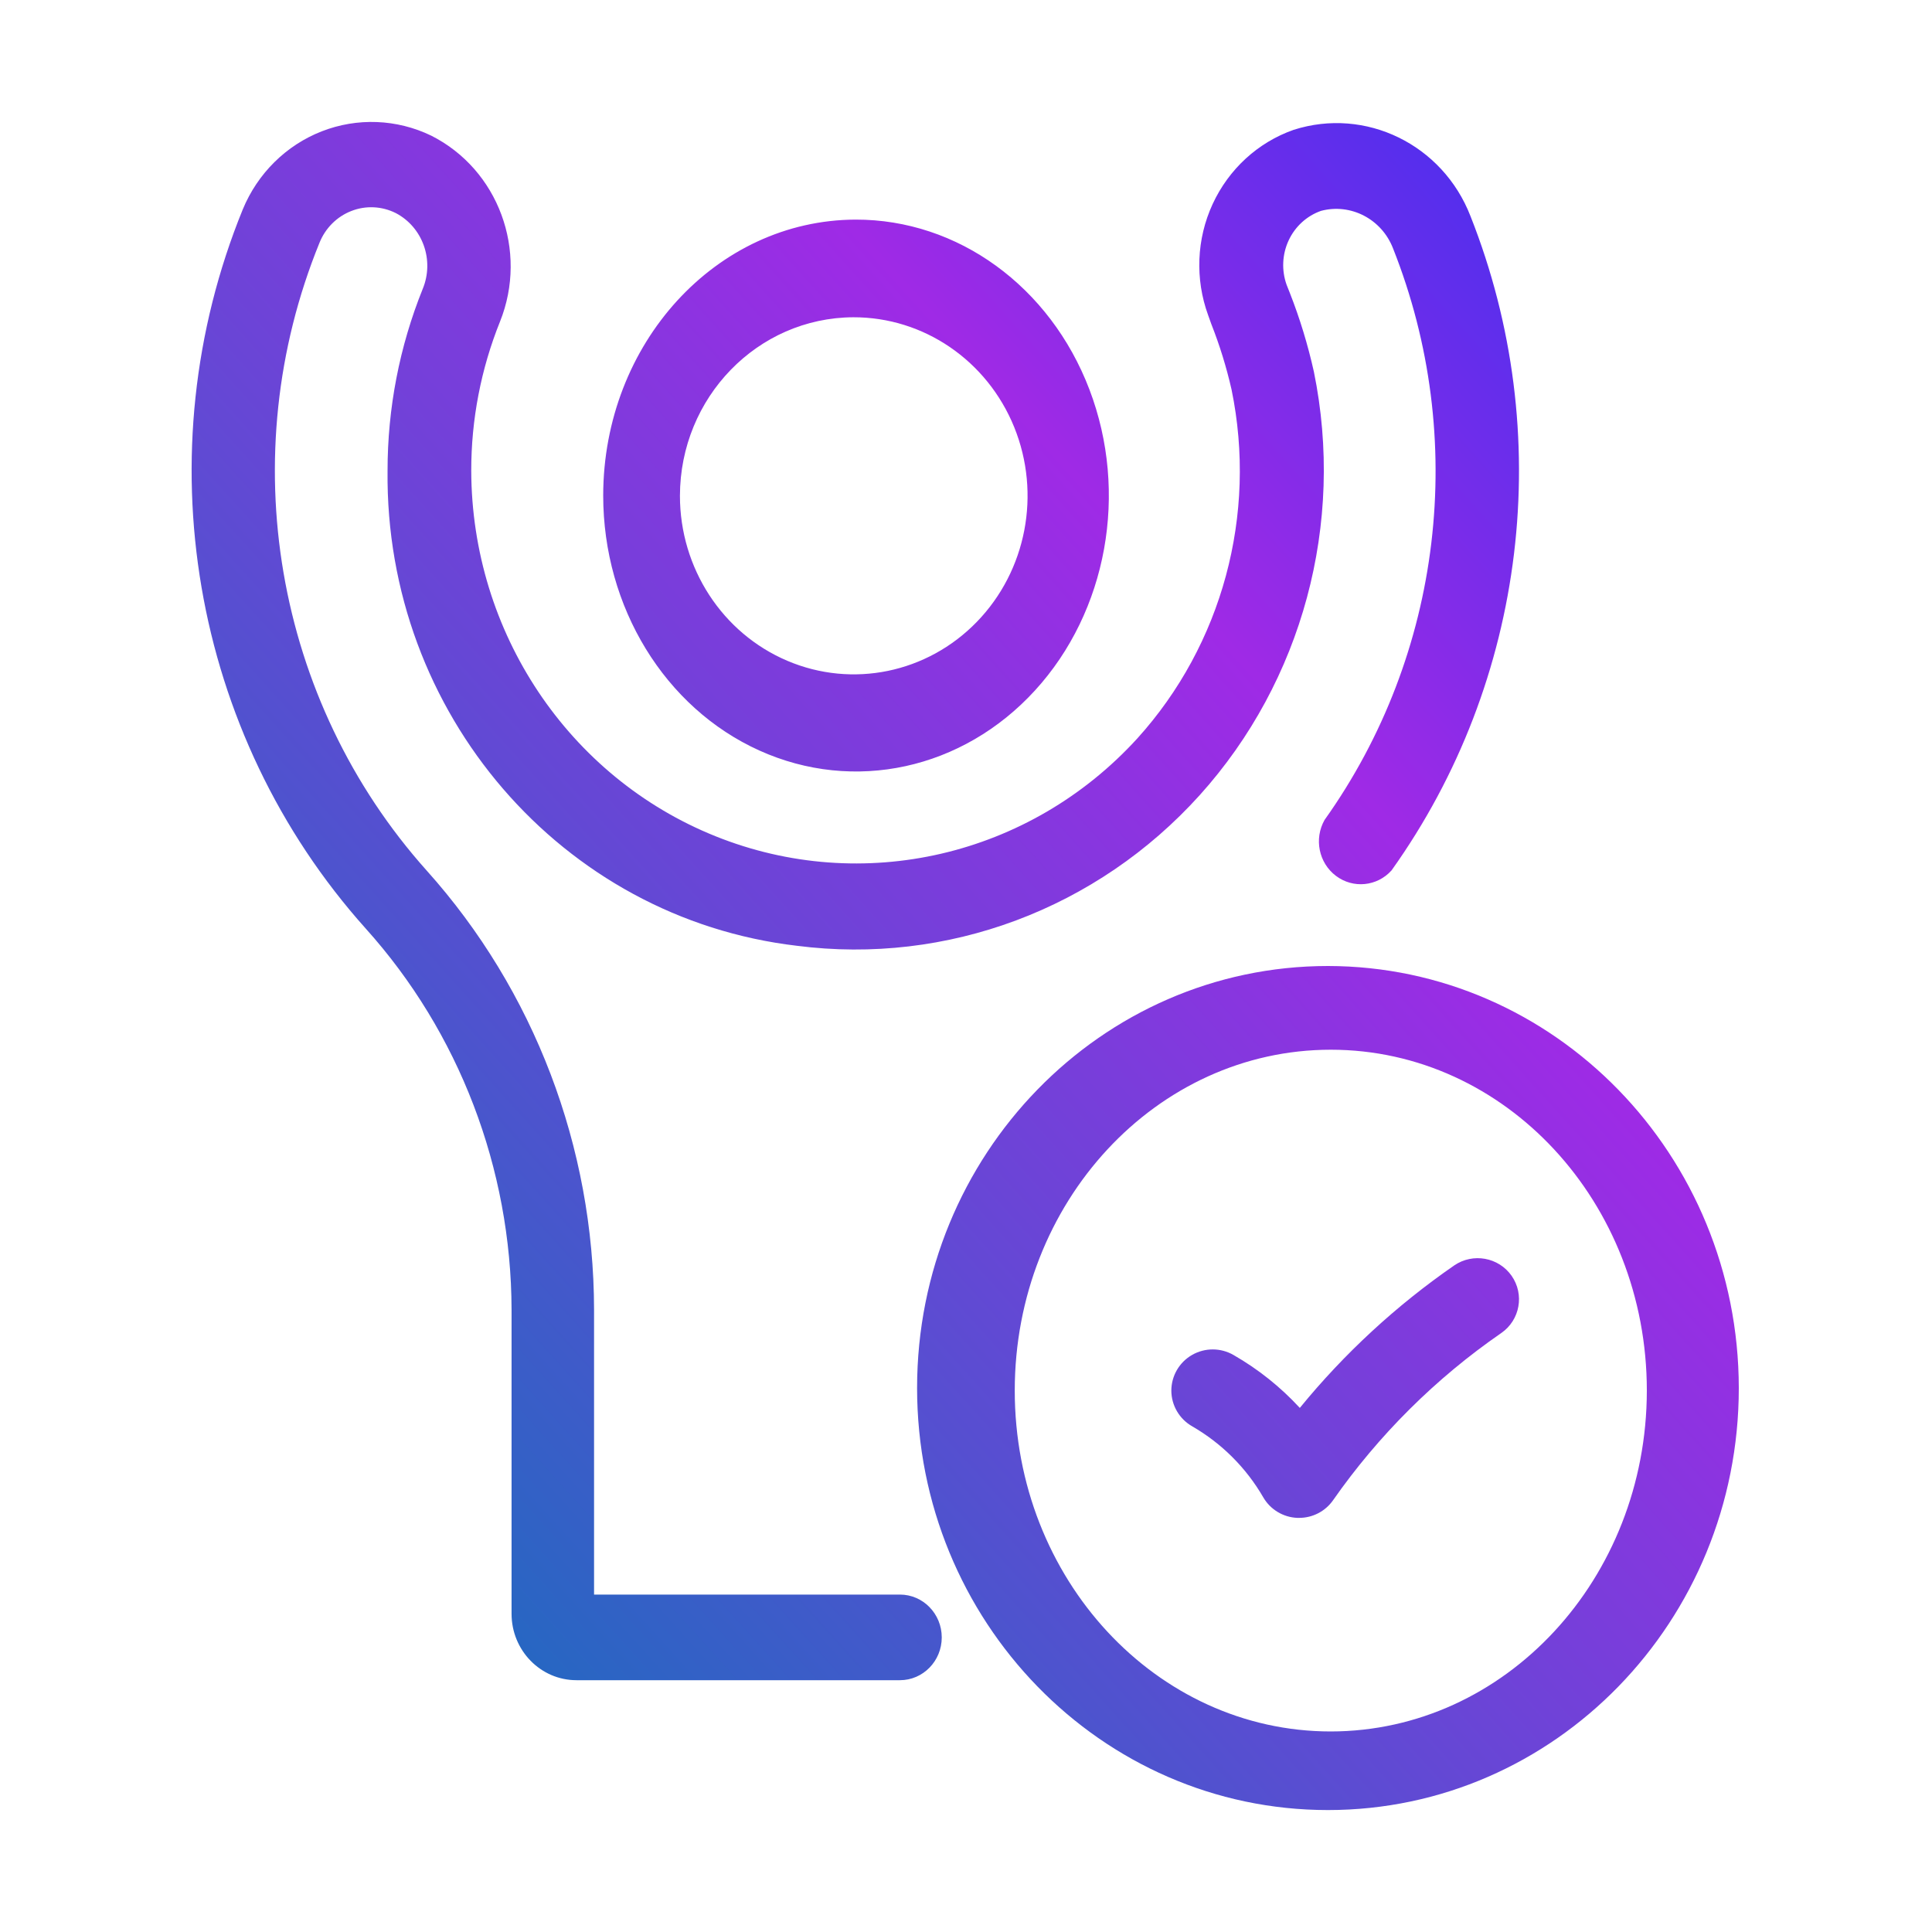 <svg width="60" height="60" viewBox="0 0 60 60" fill="none" xmlns="http://www.w3.org/2000/svg">
<path fill-rule="evenodd" clip-rule="evenodd" d="M45.667 6.712C48.342 13.463 47.414 21.15 43.215 27.032C42.766 27.531 42.022 27.603 41.489 27.201C40.955 26.798 40.803 26.05 41.136 25.463C44.799 20.321 45.602 13.607 43.261 7.712C42.909 6.804 41.952 6.305 41.027 6.548C40.584 6.703 40.221 7.034 40.02 7.466C39.819 7.898 39.796 8.395 39.957 8.845L40.06 9.105C40.371 9.898 40.619 10.714 40.804 11.546C41.767 16.256 40.447 21.152 37.261 24.691C34.073 28.229 29.412 29.972 24.747 29.372C17.442 28.514 11.954 22.144 12.036 14.62C12.035 12.682 12.406 10.764 13.128 8.972C13.495 8.084 13.13 7.056 12.291 6.617C11.859 6.401 11.359 6.377 10.91 6.553C10.461 6.728 10.103 7.086 9.921 7.542C7.229 14.15 8.528 21.756 13.252 27.037C16.588 30.758 18.442 35.623 18.449 40.672V49.521H27.948C28.665 49.521 29.247 50.117 29.247 50.851C29.247 51.585 28.665 52.18 27.948 52.18H17.903C16.79 52.18 15.887 51.257 15.887 50.117V40.672C15.875 36.286 14.259 32.062 11.356 28.835C5.94 22.787 4.451 14.069 7.541 6.5C8.002 5.385 8.886 4.511 9.991 4.079C11.095 3.648 12.324 3.696 13.393 4.213C15.477 5.265 16.41 7.788 15.528 9.988C14.937 11.457 14.633 13.031 14.635 14.62C14.649 19.637 17.655 24.136 22.218 25.969C26.781 27.802 31.976 26.599 35.321 22.932C37.956 20.02 39.047 15.982 38.247 12.099C38.089 11.405 37.879 10.724 37.618 10.063L37.519 9.786C37.11 8.664 37.16 7.419 37.66 6.336C38.161 5.252 39.067 4.421 40.175 4.032C42.409 3.318 44.803 4.486 45.667 6.712ZM23.583 23.308C20.647 21.983 18.733 18.857 18.733 15.389C18.738 10.666 22.241 6.835 26.57 6.82C29.747 6.813 32.614 8.897 33.834 12.099C35.054 15.3 34.386 18.989 32.142 21.443C29.898 23.898 26.519 24.634 23.583 23.308ZM31.497 13.265C30.656 11.194 28.683 9.847 26.499 9.853C23.526 9.867 21.121 12.344 21.116 15.398C21.116 17.642 22.433 19.665 24.452 20.522C26.471 21.38 28.794 20.902 30.336 19.313C31.879 17.724 32.337 15.337 31.497 13.265ZM28.481 43.106C28.481 35.868 34.194 30 41.241 30C48.284 30.009 53.992 35.872 54 43.106C54 50.345 48.288 56.213 41.241 56.213C34.194 56.213 28.481 50.345 28.481 43.106ZM41.329 53.772C35.908 53.772 31.514 49.032 31.514 43.186C31.514 37.339 35.908 32.6 41.329 32.6C46.75 32.6 51.144 37.339 51.144 43.186C51.139 49.03 46.748 53.766 41.329 53.772ZM46.624 41.398C47.206 40.995 47.349 40.198 46.943 39.619C46.539 39.045 45.746 38.902 45.165 39.297C43.365 40.541 41.749 42.032 40.367 43.724C39.77 43.076 39.077 42.522 38.312 42.083C37.914 41.851 37.422 41.849 37.022 42.078C36.623 42.306 36.377 42.73 36.377 43.189C36.379 43.647 36.627 44.07 37.027 44.297C37.943 44.827 38.703 45.586 39.231 46.5C39.451 46.88 39.85 47.121 40.29 47.139H40.346C40.766 47.139 41.159 46.935 41.399 46.592C42.816 44.565 44.585 42.806 46.624 41.398Z" fill="url(#paint0_linear_236_896)"/>
<defs>
<linearGradient id="paint0_linear_236_896" x1="29.837" y1="-14.743" x2="-16.17" y2="26.773" gradientUnits="userSpaceOnUse">
<stop stop-color="#4A2FEE"/>
<stop offset="0.276" stop-color="#9F2AE6"/>
<stop offset="1" stop-color="#0F73BB"/>
</linearGradient>
</defs>
</svg>
